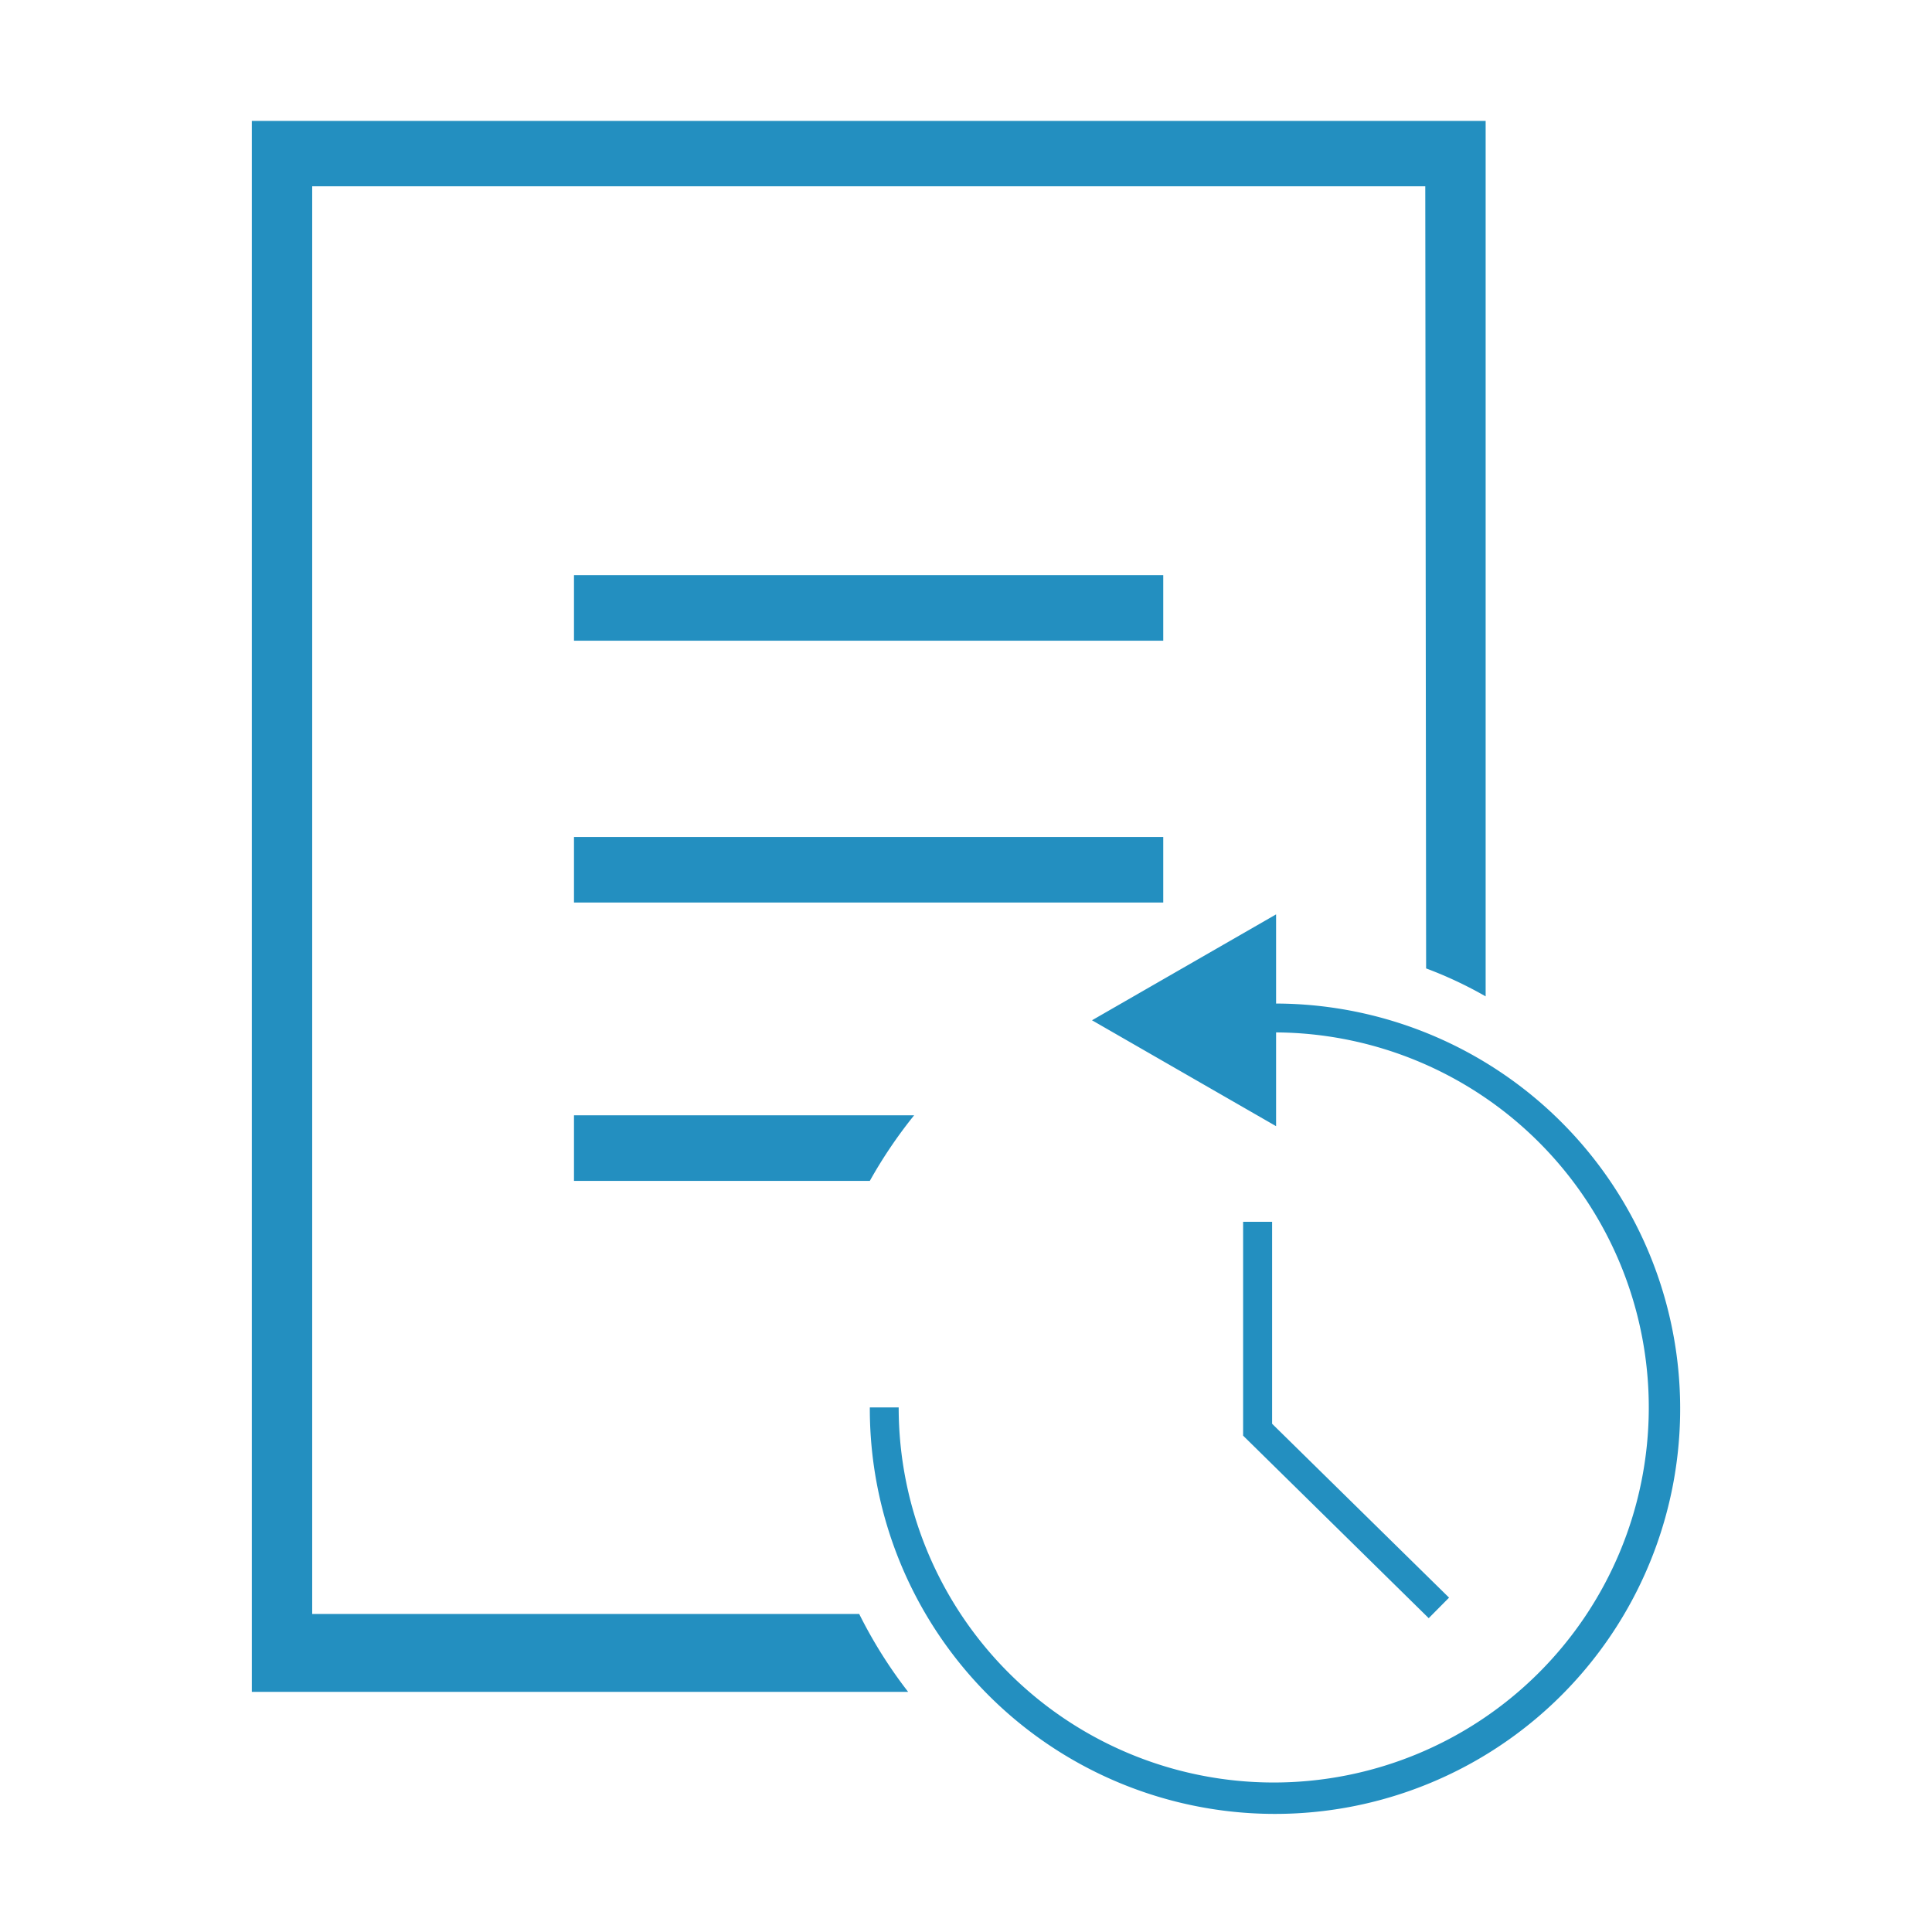 <svg id="renew_contract_icon" xmlns="http://www.w3.org/2000/svg" width="32" height="32" viewBox="0 0 32 32">
  <path id="redoc" d="M93.4,17.767h9.76v1.086H93.4Zm0,4.337h9.76V23.19H93.4ZM89.064,34.972V11.327H107.5l.014,12.954a6.746,6.746,0,0,1,.986.463v-14.5H88.064V36.264H98.935a7.729,7.729,0,0,1-.811-1.291h-9.06ZM93.4,27.8H98.3a7.783,7.783,0,0,1,.734-1.086H93.4Zm11.083.677v3.543l3.074,3.023.337-.34-2.931-2.88V28.478h-.48Zm.546-3.611v-1.48l-3.049,1.754,3.049,1.754V25.341a6.212,6.212,0,1,1-6.251,6.211H98.3a6.711,6.711,0,1,0,6.731-6.689Z" transform="translate(-83.893 -8.241)" fill="#238fc0"/>
  <rect id="Rectangle_2403" data-name="Rectangle 2403" width="32" height="32" fill="none"/>
</svg>
